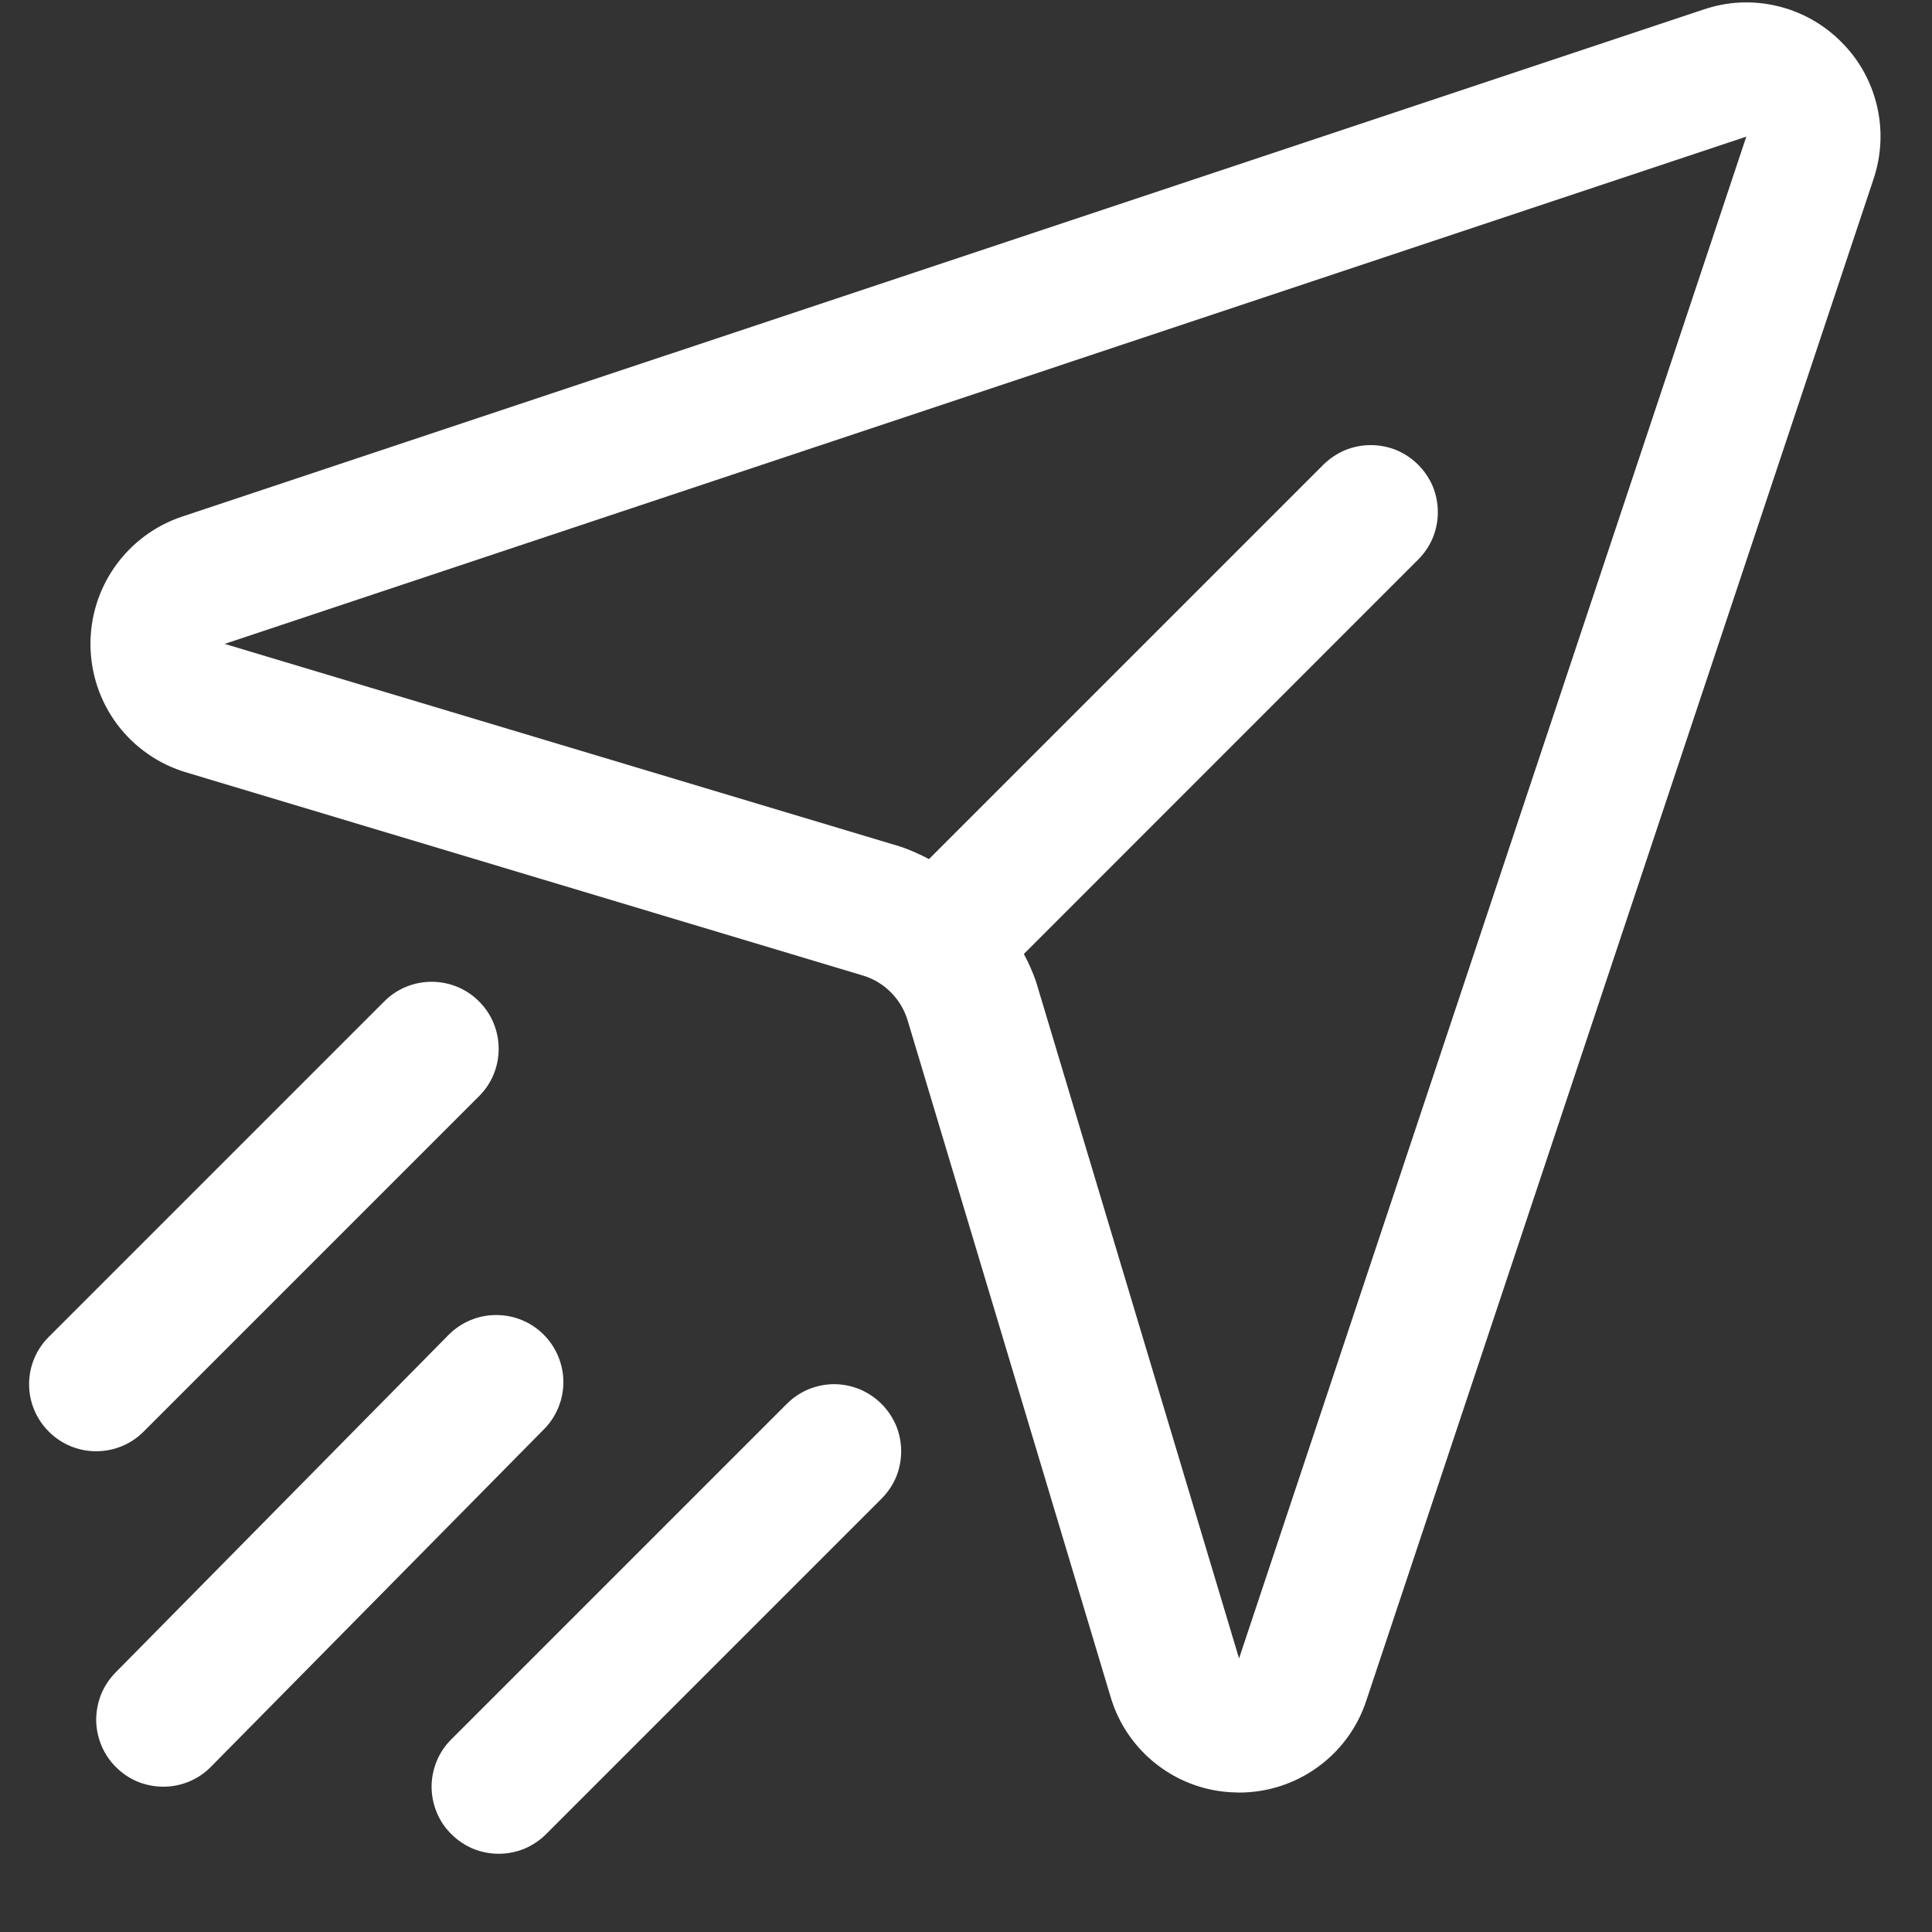<svg width="18" height="18" viewBox="0 0 18 18" fill="none" xmlns="http://www.w3.org/2000/svg">
<rect x="0" y="0" width="18" height="18" fill="#333333" stroke="none"/>
<path d="M17.154 0.39C16.99 0.225 16.783 0.109 16.557 0.056C16.331 0.002 16.095 0.013 15.874 0.088L1.697 4.813C1.445 4.897 1.227 5.059 1.073 5.276C0.919 5.493 0.839 5.752 0.843 6.018C0.847 6.284 0.935 6.541 1.095 6.753C1.256 6.965 1.479 7.12 1.734 7.196L8.037 9.088C8.136 9.117 8.226 9.171 8.299 9.244C8.372 9.317 8.426 9.407 8.456 9.506L10.347 15.809C10.422 16.064 10.577 16.288 10.789 16.448C11.001 16.609 11.259 16.697 11.524 16.7L11.544 16.701C11.806 16.701 12.062 16.619 12.275 16.465C12.488 16.312 12.647 16.095 12.729 15.846L17.455 1.669C17.529 1.449 17.541 1.212 17.487 0.986C17.434 0.76 17.319 0.553 17.154 0.39ZM11.544 15.451L9.653 9.147C9.622 9.058 9.584 8.971 9.539 8.888L13.213 5.213C13.271 5.155 13.317 5.087 13.349 5.011C13.38 4.935 13.396 4.854 13.396 4.772C13.396 4.689 13.38 4.608 13.349 4.532C13.317 4.457 13.271 4.388 13.213 4.33C13.155 4.272 13.086 4.226 13.011 4.194C12.935 4.163 12.854 4.147 12.771 4.147C12.689 4.147 12.608 4.163 12.532 4.194C12.456 4.226 12.388 4.272 12.329 4.33L8.655 8.004C8.572 7.96 8.485 7.921 8.396 7.89L2.093 5.999L16.27 1.273L11.544 15.451ZM1.338 13.338C1.221 13.456 1.062 13.521 0.896 13.521C0.731 13.521 0.572 13.456 0.455 13.338C0.337 13.221 0.271 13.062 0.271 12.896C0.271 12.731 0.337 12.572 0.455 12.455L3.58 9.33C3.697 9.212 3.856 9.147 4.021 9.147C4.187 9.147 4.346 9.212 4.463 9.33C4.581 9.447 4.646 9.606 4.646 9.772C4.646 9.937 4.581 10.096 4.463 10.213L1.338 13.338ZM8.213 13.08C8.271 13.138 8.317 13.207 8.349 13.282C8.38 13.358 8.396 13.44 8.396 13.521C8.396 13.604 8.38 13.685 8.349 13.761C8.317 13.836 8.271 13.905 8.213 13.963L5.088 17.088C5.03 17.146 4.961 17.192 4.886 17.224C4.81 17.255 4.728 17.271 4.646 17.271C4.564 17.271 4.483 17.255 4.407 17.224C4.331 17.192 4.263 17.146 4.205 17.088C4.146 17.03 4.1 16.962 4.069 16.886C4.038 16.81 4.021 16.729 4.021 16.646C4.021 16.564 4.038 16.483 4.069 16.407C4.1 16.332 4.146 16.263 4.205 16.205L7.33 13.08C7.388 13.022 7.456 12.976 7.532 12.944C7.608 12.913 7.689 12.896 7.771 12.896C7.853 12.896 7.935 12.913 8.011 12.944C8.086 12.976 8.155 13.022 8.213 13.08ZM5.07 13.314L1.966 16.46C1.909 16.519 1.84 16.565 1.765 16.597C1.689 16.629 1.608 16.646 1.526 16.646C1.444 16.647 1.362 16.631 1.286 16.601C1.21 16.57 1.141 16.524 1.083 16.466C1.024 16.409 0.978 16.34 0.946 16.265C0.914 16.189 0.897 16.108 0.896 16.026C0.896 15.944 0.912 15.862 0.942 15.786C0.973 15.71 1.019 15.641 1.076 15.583L4.18 12.436C4.297 12.319 4.455 12.252 4.62 12.252C4.786 12.251 4.945 12.315 5.063 12.432C5.18 12.548 5.247 12.706 5.249 12.871C5.25 13.037 5.186 13.196 5.07 13.314Z" fill="white"/>
</svg>
